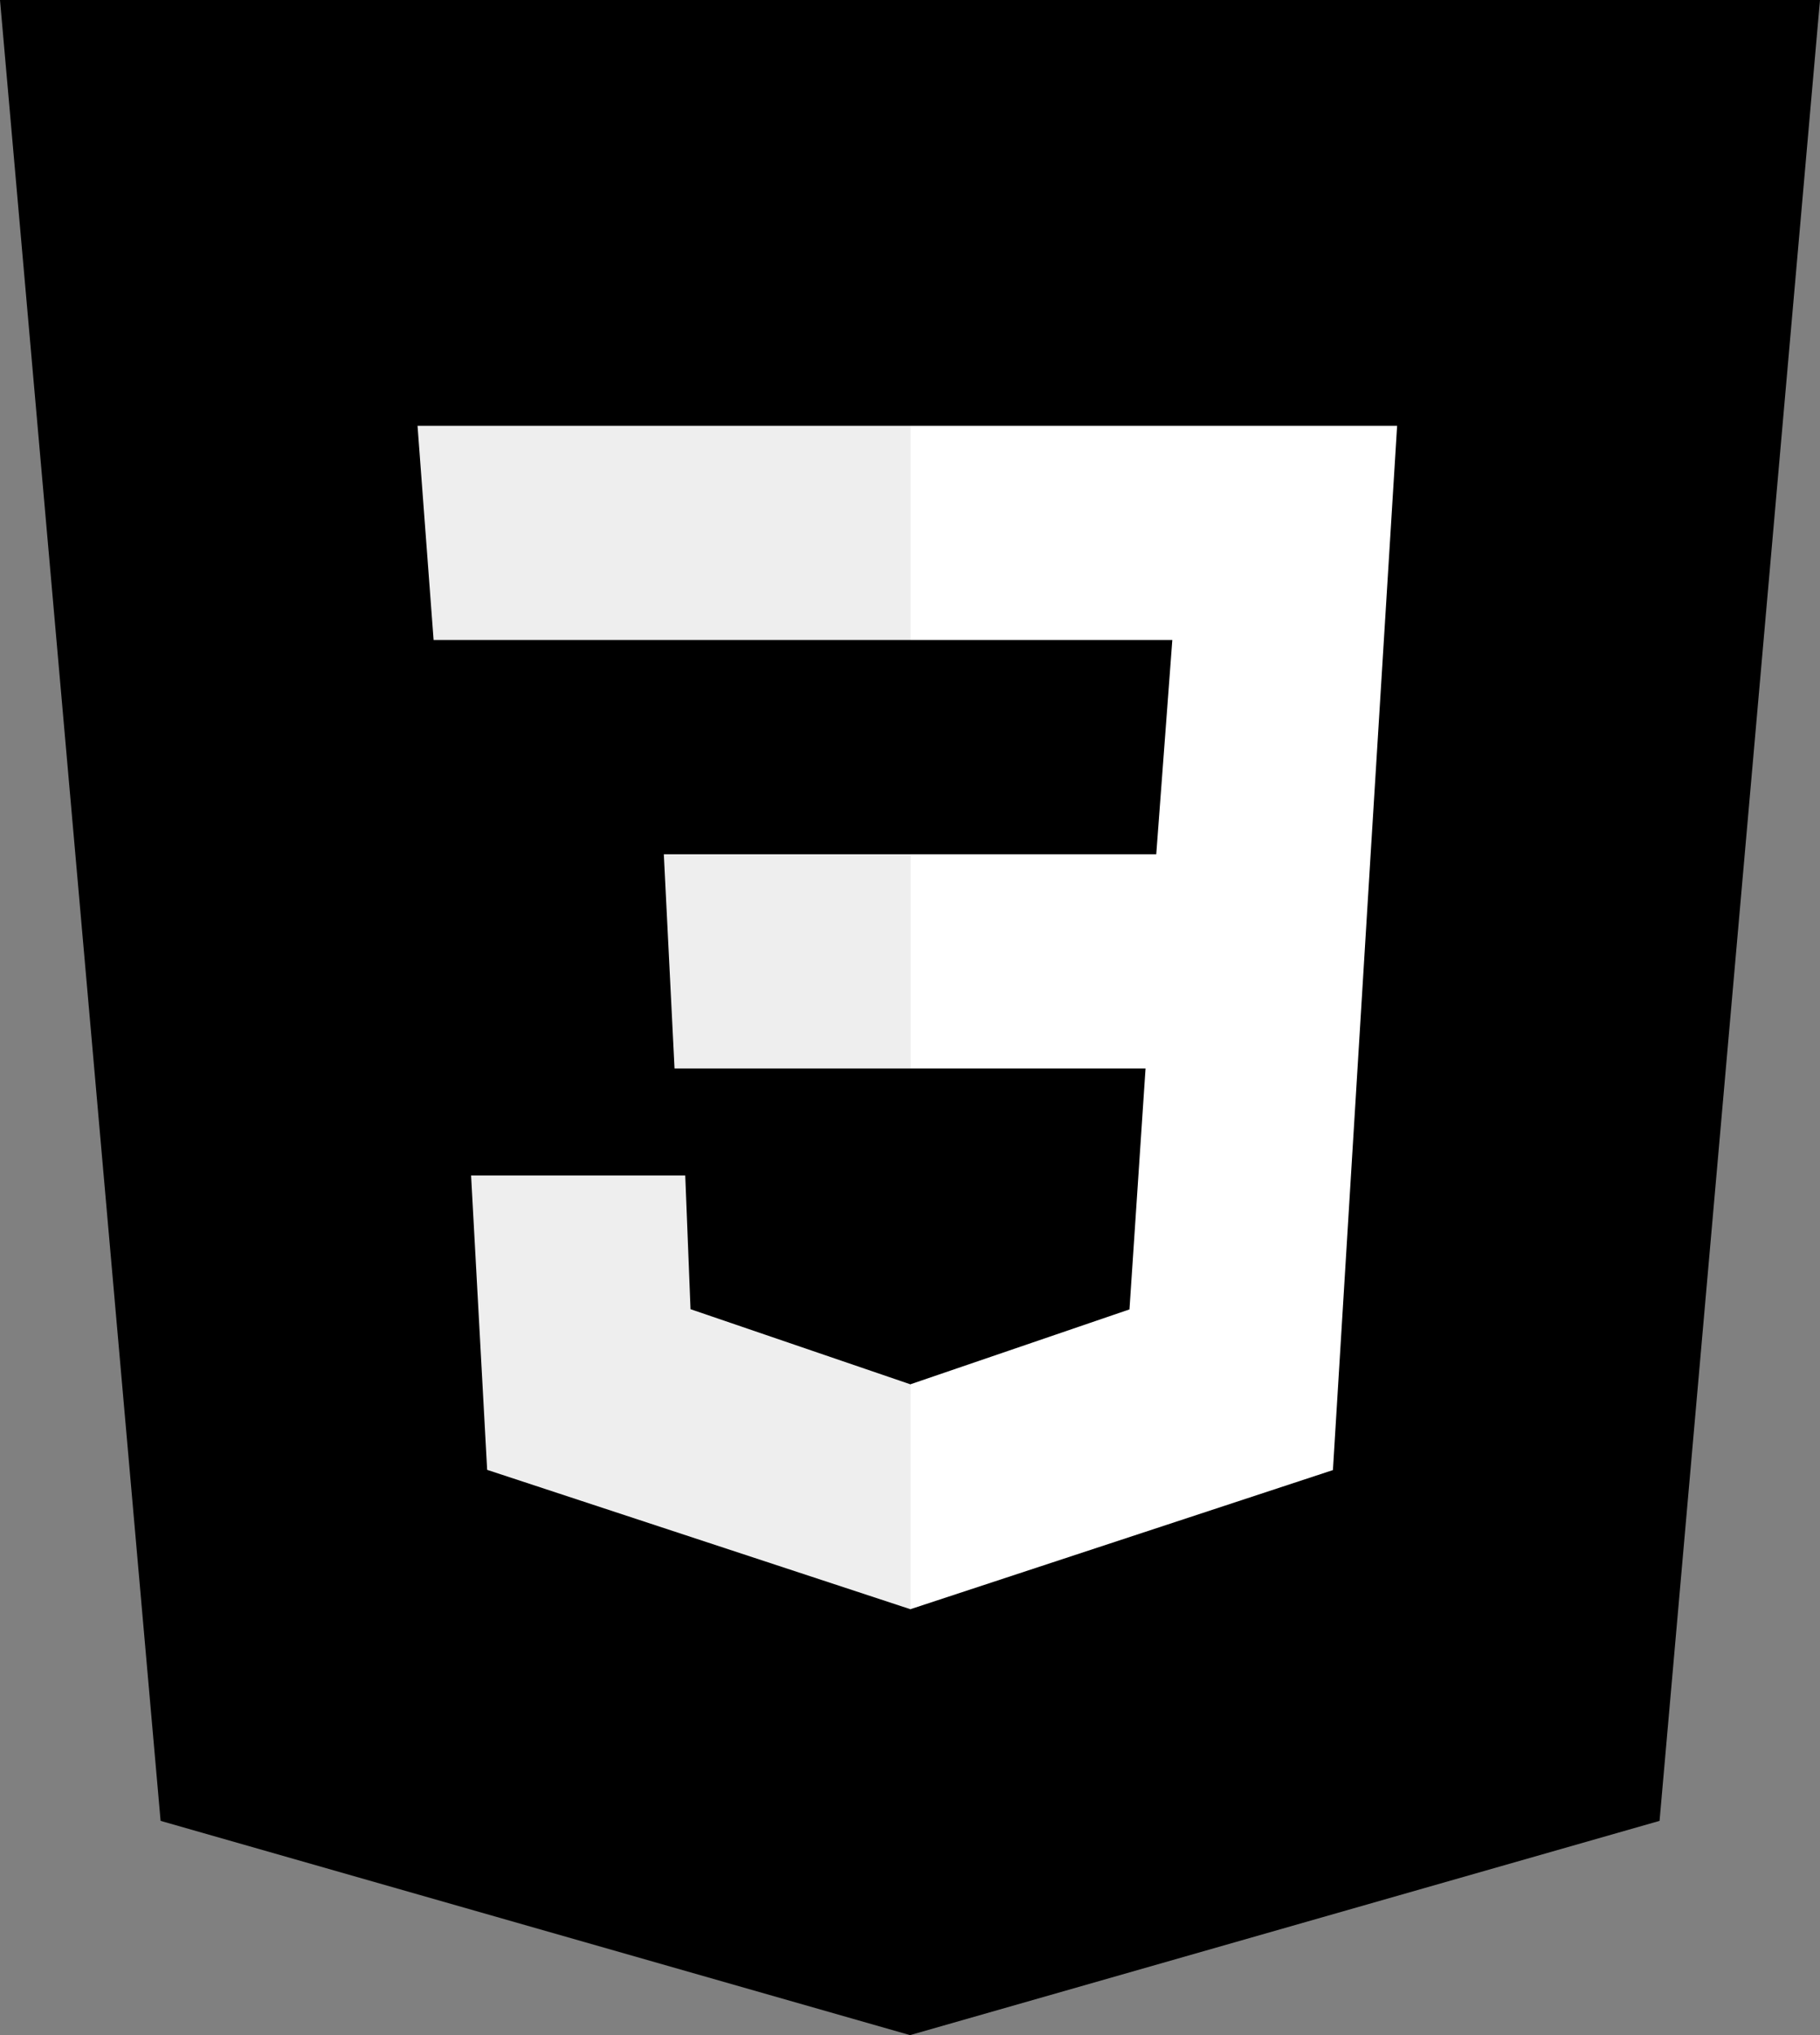 <svg xmlns="http://www.w3.org/2000/svg" viewBox="0 0 241.27 269.66">
  <rect x="0" y="0" width="241.27" height="269.66" fill="#808080" stroke="none"/>
  <g id="Layer_2" data-name="Layer 2">
    <g id="Working">
      <g id="CSS">
        <path d="M241.27,0H0L21.29,241.27l99.35,28.39L220,241.27,241.27,0Z"/>
        <path d="M120.64,21.64V248l79.47-22.7L217.86,21.64Z"/>
        <path d="M185.21,56.42H120.64V84.8h34.77l-2.13,28.39H120.64v28.38h31.22l-2.13,31.93-29.09,9.94v29.8l56.06-18.45,5-81.6h0Z" fill="#fff"/>
        <path d="M120.64,56.42V84.8H57.48L55.35,56.42ZM88,113.19l1.42,28.38h31.23V113.19Zm2.84,42.57H62.45l2.13,39,56.06,18.45v-29.8l-29.1-9.94Z" fill="#eee"/>
      </g>
    </g>
  </g>
</svg>
